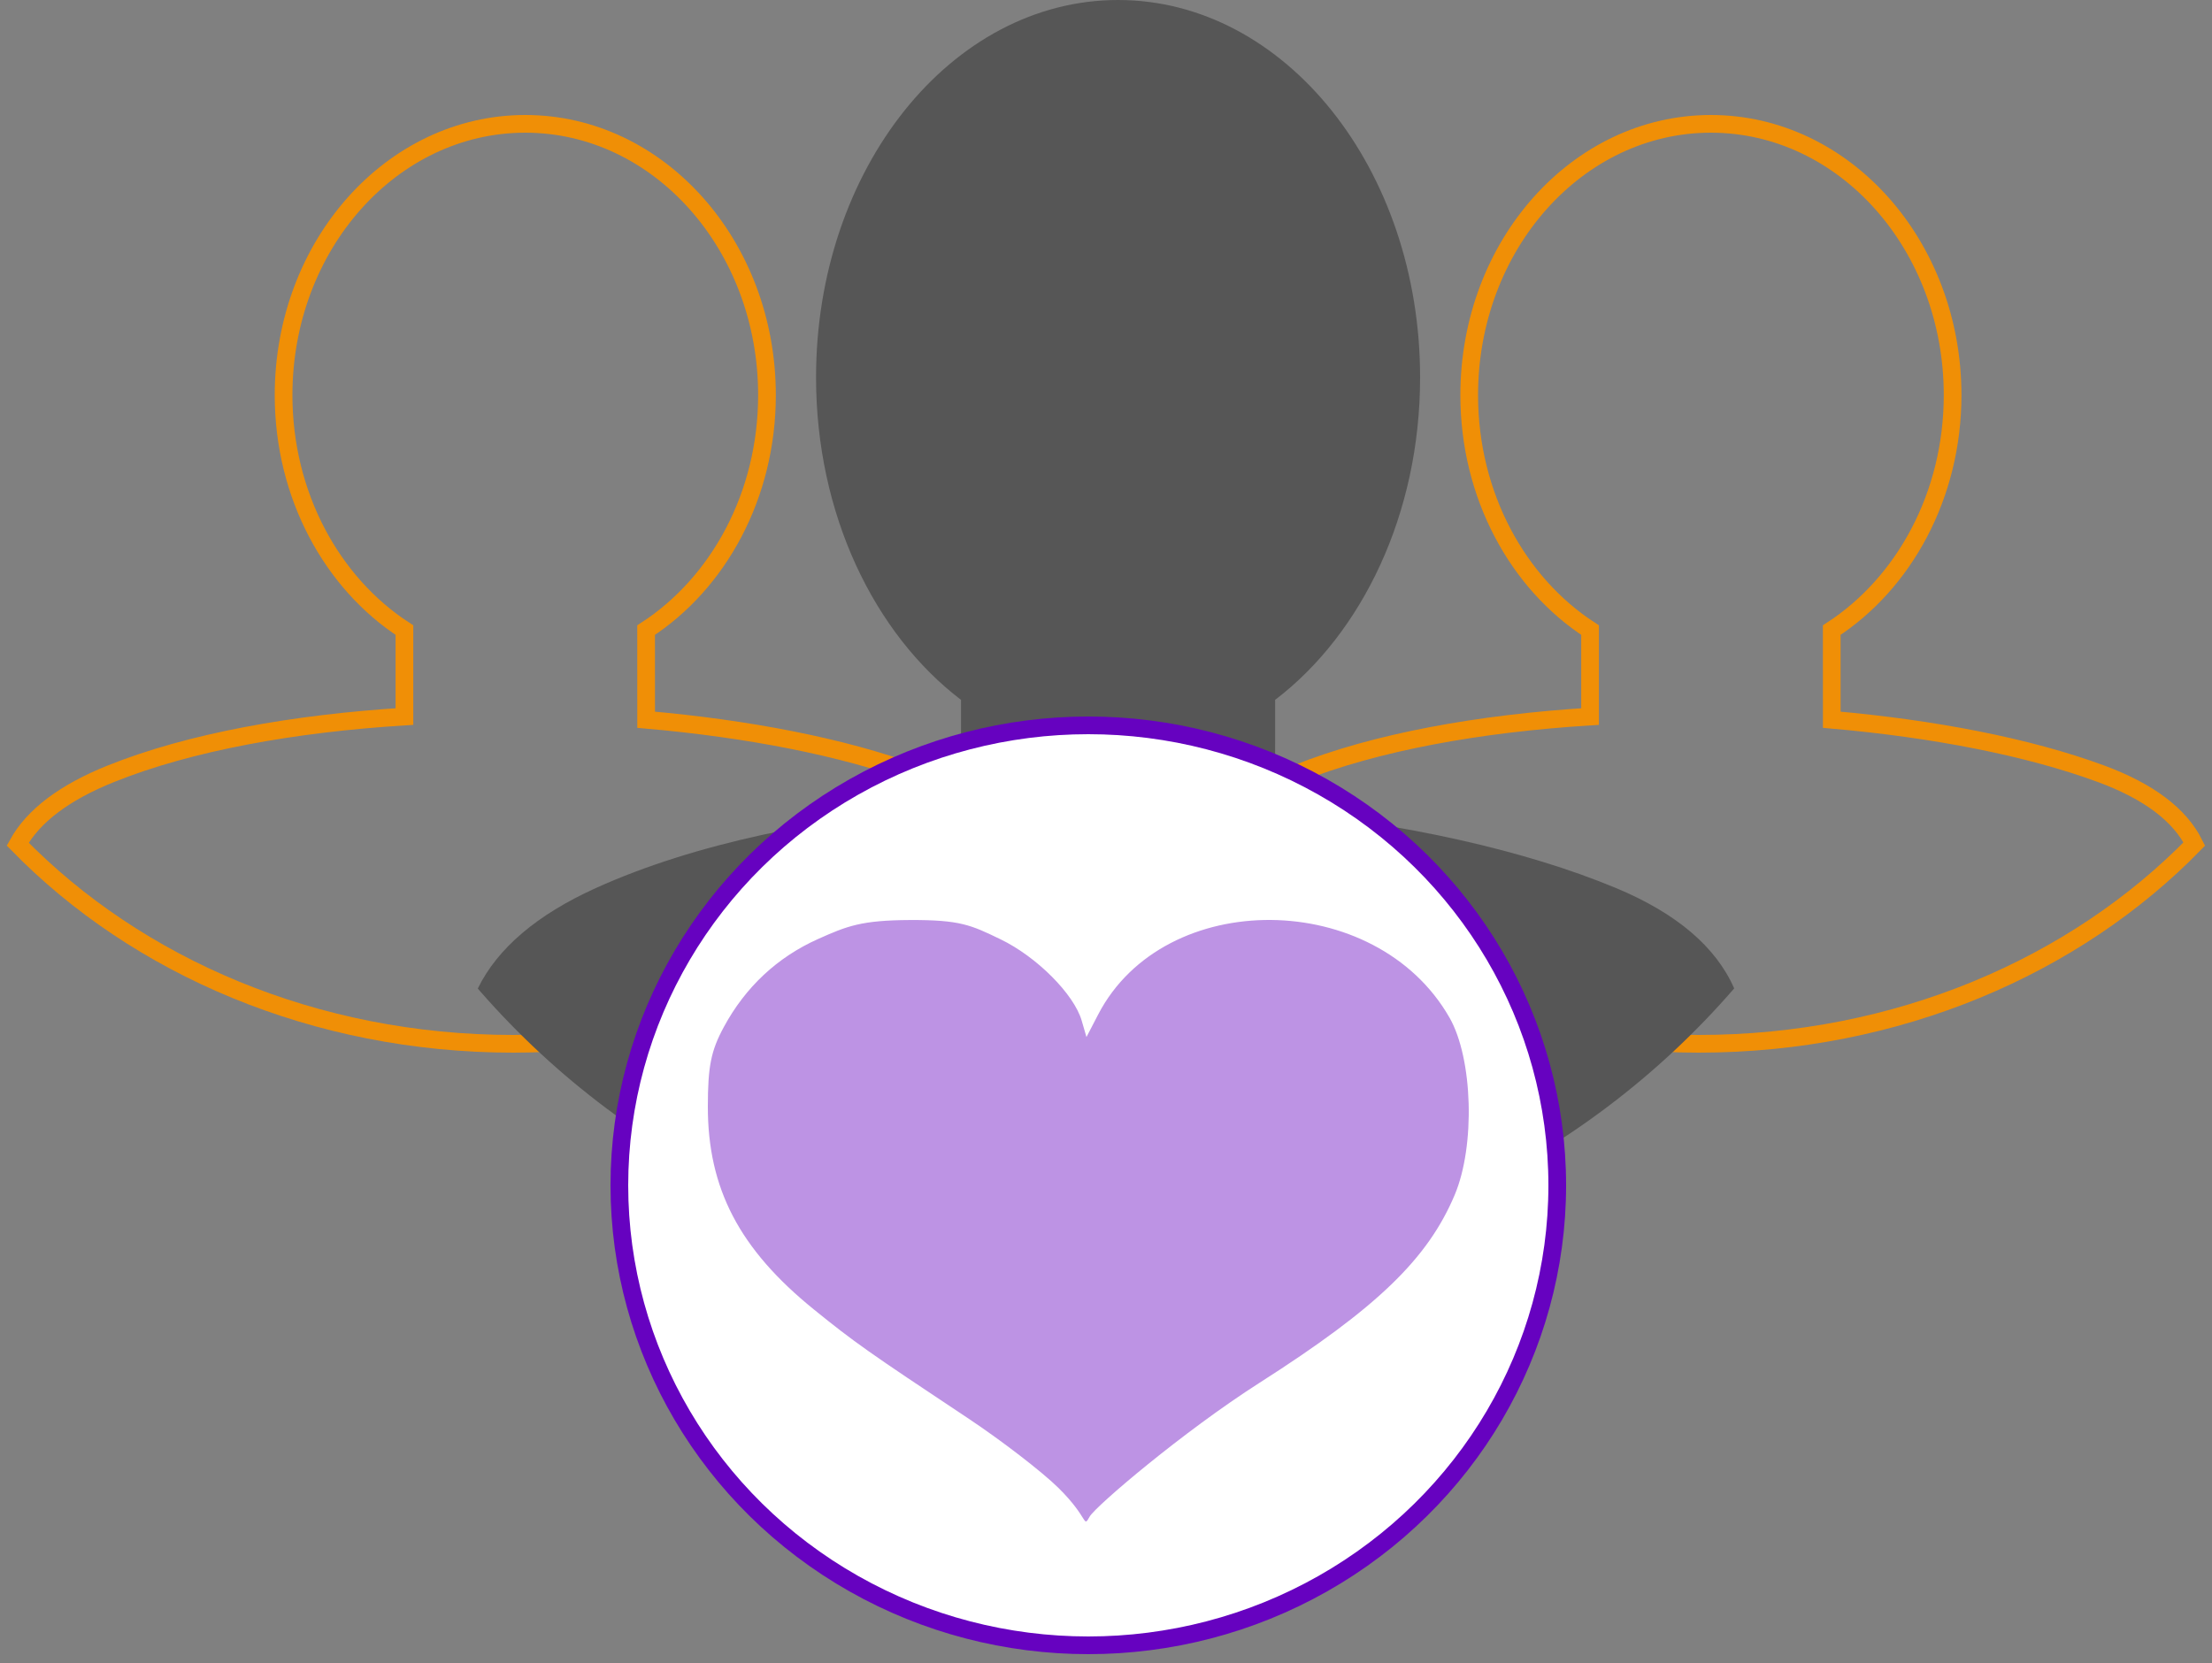 <?xml version="1.0" encoding="UTF-8"?>
<svg width="125px" height="94px" viewBox="0 0 125 94" version="1.1" xmlns="http://www.w3.org/2000/svg" xmlns:xlink="http://www.w3.org/1999/xlink">
    <rect x="0" y="0" width="125" height="94" fill="#808080" stroke="none"/>
    <title>Icon/customer</title>
    <g id="Symbols" stroke="none" stroke-width="1" fill="none" fill-rule="evenodd">
        <g id="Icon/customer" transform="translate(1, 0)">
            <g>
                <path d="M95.683,7 C103.227,7 109.342,13.865 109.342,22.333 C109.342,28.009 106.595,32.965 102.512,35.616 L102.513,40.683 C108.267,41.186 113.634,42.224 117.725,43.735 C120.419,44.73 122.177,46.054 123,47.707 C116.267,54.616 106.22,59 94.997,59 C83.778,59 73.735,54.619 67.001,47.714 C67.88,46.119 69.637,44.793 72.27,43.735 C76.732,41.942 82.622,40.89 88.854,40.503 L88.854,35.616 C84.771,32.965 82.025,28.009 82.025,22.333 C82.025,13.865 88.14,7 95.683,7 Z" id="Combined-Shape-Copy" stroke="#F08F06"></path>
                <path d="M28.683,7 C36.227,7 42.342,13.865 42.342,22.333 C42.342,28.009 39.595,32.965 35.512,35.616 L35.513,40.683 C41.267,41.186 46.634,42.224 50.725,43.735 C53.419,44.73 55.177,46.054 56,47.707 C49.267,54.616 39.22,59 27.997,59 C16.778,59 6.735,54.619 0.001,47.714 C0.88,46.119 2.637,44.793 5.27,43.735 C9.732,41.942 15.622,40.89 21.854,40.503 L21.854,35.616 C17.771,32.965 15.025,28.009 15.025,22.333 C15.025,13.865 21.14,7 28.683,7 Z" id="Combined-Shape-Copy-2" stroke="#F08F06"></path>
                <path d="M62.182,0 C71.608,0 79.25,9.551 79.25,21.333 C79.25,29.052 75.97,35.813 71.058,39.559 L71.057,45.836 C78.341,46.556 85.132,48.037 90.311,50.192 C93.727,51.614 95.957,53.506 97,55.868 C88.462,65.737 75.724,72 61.496,72 C47.356,72 34.689,65.815 26.152,56.053 L26,55.876 C27.115,53.599 29.342,51.704 32.68,50.192 C38.242,47.674 45.553,46.179 53.306,45.605 L53.307,39.559 C48.394,35.813 45.115,29.052 45.115,21.333 C45.115,9.551 52.756,0 62.182,0 Z" id="Combined-Shape" fill="#565656"></path>
                <ellipse id="Oval" stroke="#6602C0" fill="#FFFFFF" cx="60.5" cy="67" rx="26.5" ry="26"></ellipse>
                <path d="M58.806,84.097 C57.881,83.185 55.57,81.406 53.671,80.145 C48.044,76.409 47.279,75.868 44.994,74.018 C40.782,70.607 38.994,67.181 39,62.535 C39.003,60.267 39.179,59.393 39.901,58.056 C41.126,55.788 42.931,54.103 45.239,53.072 C46.873,52.342 47.679,52.018 50.408,52.004 C53.263,51.991 53.864,52.283 55.544,53.095 C57.588,54.082 59.692,56.193 60.127,57.692 L60.396,58.618 L61.058,57.343 C64.801,50.136 76.753,50.244 80.912,57.522 C82.231,59.831 82.376,64.761 81.206,67.538 C79.68,71.161 76.814,73.922 70.187,78.154 C65.841,80.93 60.923,85.129 60.581,85.719 C60.183,86.404 60.562,85.826 58.806,84.097 Z" id="path2417" fill="#BD93E4" fill-rule="nonzero"></path>
            </g>
        </g>
    </g>
</svg>